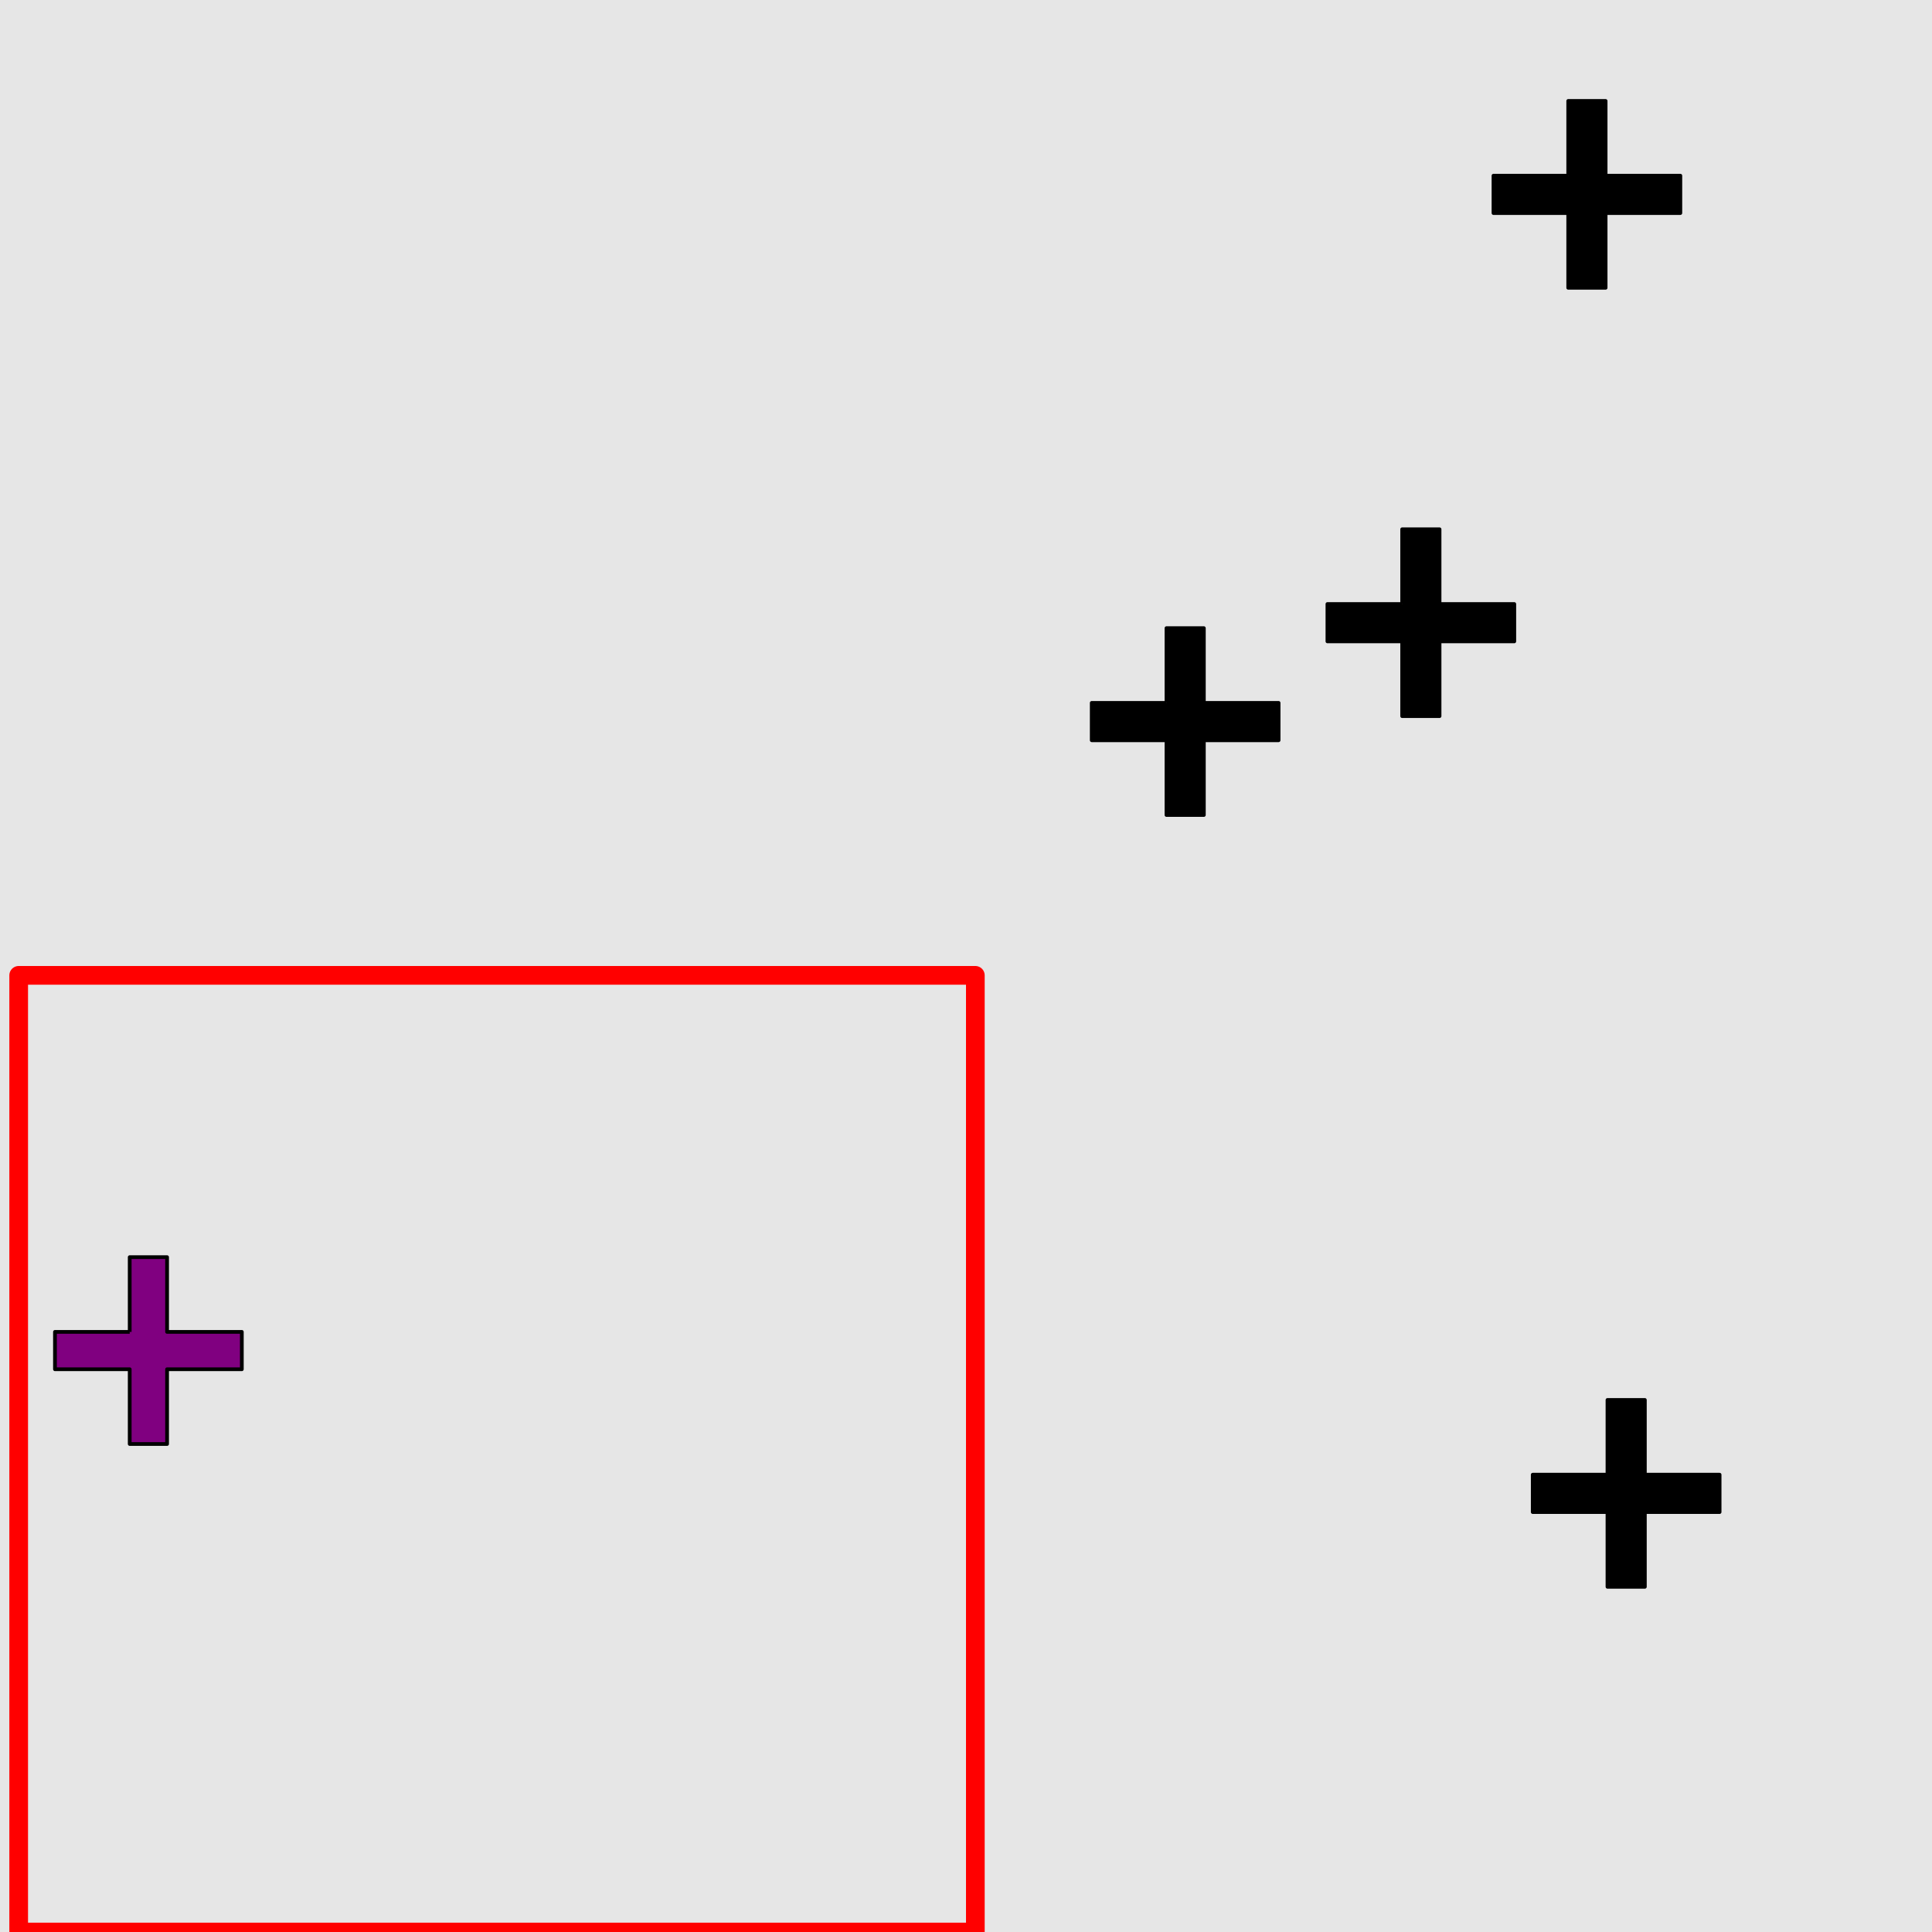 <?xml version="1.0" encoding="UTF-8"?>
<svg xmlns="http://www.w3.org/2000/svg" xmlns:xlink="http://www.w3.org/1999/xlink" width="517pt" height="517pt" viewBox="0 0 517 517" version="1.1">
<g id="surface2976">
<rect x="0" y="0" width="517" height="517" style="fill:rgb(90%,90%,90%);fill-opacity:1;stroke:none;"/>
<path style="fill:none;stroke-width:5;stroke-linecap:butt;stroke-linejoin:round;stroke:rgb(100%,0%,0%);stroke-opacity:1;stroke-miterlimit:10;" d="M 5 261 L 261 261 L 261 517 L 5 517 Z M 5 261 "/>
<path style="fill-rule:nonzero;fill:rgb(50%,0%,50%);fill-opacity:1;stroke-width:1;stroke-linecap:butt;stroke-linejoin:round;stroke:rgb(0%,0%,0%);stroke-opacity:1;stroke-miterlimit:10;" d="M 34.711 356.41 L 14.711 356.41 L 14.711 366.41 L 34.711 366.41 L 34.711 386.41 L 44.711 386.41 L 44.711 366.41 L 64.711 366.41 L 64.711 356.41 L 44.711 356.41 L 44.711 336.41 L 34.711 336.41 L 34.711 356.41 "/>
<path style="fill-rule:nonzero;fill:rgb(0%,0%,0%);fill-opacity:1;stroke-width:1;stroke-linecap:butt;stroke-linejoin:round;stroke:rgb(0%,0%,0%);stroke-opacity:1;stroke-miterlimit:10;" d="M 430.16 394.625 L 410.16 394.625 L 410.16 404.625 L 430.16 404.625 L 430.16 424.625 L 440.16 424.625 L 440.16 404.625 L 460.16 404.625 L 460.16 394.625 L 440.16 394.625 L 440.16 374.625 L 430.16 374.625 L 430.16 394.625 "/>
<path style="fill-rule:nonzero;fill:rgb(0%,0%,0%);fill-opacity:1;stroke-width:1;stroke-linecap:butt;stroke-linejoin:round;stroke:rgb(0%,0%,0%);stroke-opacity:1;stroke-miterlimit:10;" d="M 375.219 161.633 L 355.219 161.633 L 355.219 171.633 L 375.219 171.633 L 375.219 191.633 L 385.219 191.633 L 385.219 171.633 L 405.219 171.633 L 405.219 161.633 L 385.219 161.633 L 385.219 141.633 L 375.219 141.633 L 375.219 161.633 "/>
<path style="fill-rule:nonzero;fill:rgb(0%,0%,0%);fill-opacity:1;stroke-width:1;stroke-linecap:butt;stroke-linejoin:round;stroke:rgb(0%,0%,0%);stroke-opacity:1;stroke-miterlimit:10;" d="M 419.656 47.012 L 399.656 47.012 L 399.656 57.012 L 419.656 57.012 L 419.656 77.012 L 429.656 77.012 L 429.656 57.012 L 449.656 57.012 L 449.656 47.012 L 429.656 47.012 L 429.656 27.012 L 419.656 27.012 L 419.656 47.012 "/>
<path style="fill-rule:nonzero;fill:rgb(0%,0%,0%);fill-opacity:1;stroke-width:1;stroke-linecap:butt;stroke-linejoin:round;stroke:rgb(0%,0%,0%);stroke-opacity:1;stroke-miterlimit:10;" d="M 312.148 188.09 L 292.148 188.09 L 292.148 198.09 L 312.148 198.09 L 312.148 218.09 L 322.148 218.09 L 322.148 198.09 L 342.148 198.09 L 342.148 188.09 L 322.148 188.09 L 322.148 168.09 L 312.148 168.09 L 312.148 188.09 "/>
</g>
</svg>

